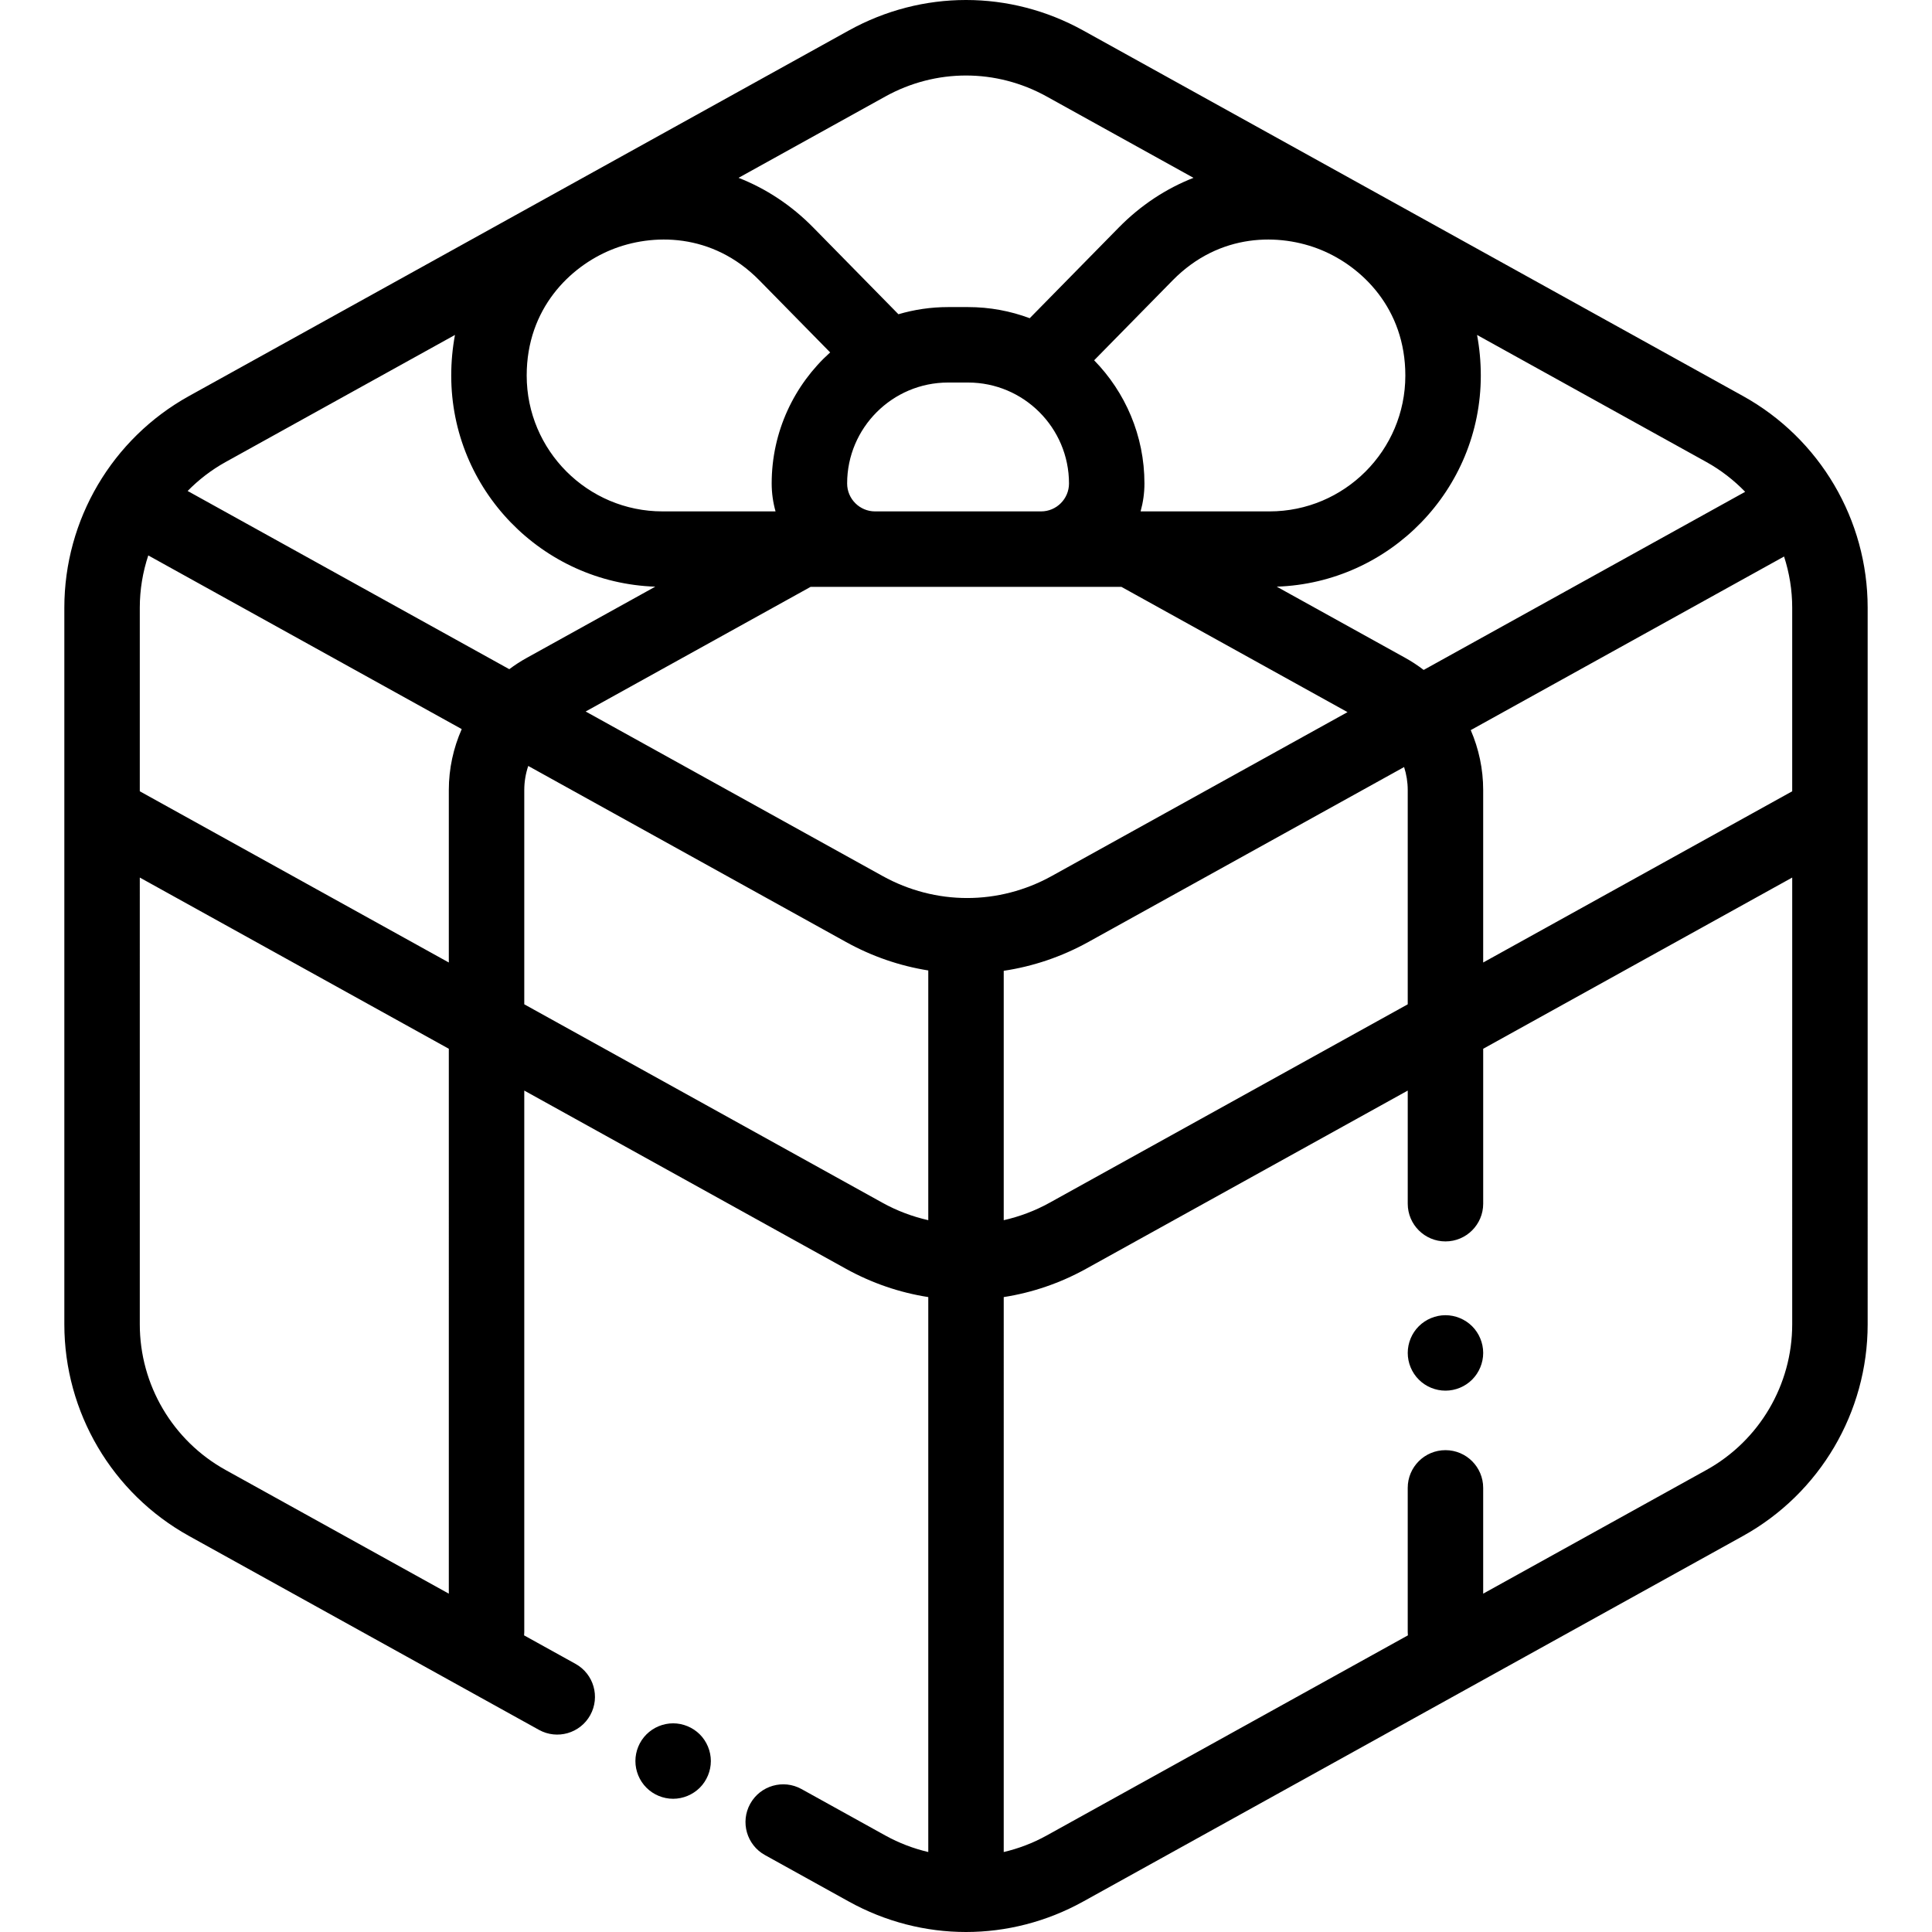 <?xml version="1.0" encoding="iso-8859-1"?>
<!-- Generator: Adobe Illustrator 19.0.0, SVG Export Plug-In . SVG Version: 6.00 Build 0)  -->
<svg version="1.1" id="Capa_1" xmlns="http://www.w3.org/2000/svg" xmlns:xlink="http://www.w3.org/1999/xlink" x="0px" y="0px"
	 viewBox="0 0 512 512" style="enable-background:new 0 0 512 512;" xml:space="preserve">
<g>
	<g>
		<path d="M185.454,459.628c-1.869-1.859-4.438-2.929-7.068-2.929c-2.641,0-5.209,1.07-7.069,2.929
			c-1.87,1.86-2.929,4.439-2.929,7.069s1.06,5.209,2.929,7.069c1.85,1.86,4.429,2.929,7.069,2.929c2.629,0,5.198-1.07,7.068-2.929
			c1.86-1.86,2.93-4.439,2.93-7.069S187.314,461.488,185.454,459.628z"/>
	</g>
</g>
<g>
	<g>
		<path d="M461.902,104.948L287.078,8.087c-19.458-10.782-42.693-10.783-62.155,0L50.098,104.949
			c-20.385,11.295-33.047,32.787-33.047,56.091v54.431c0,0.023,0,0.045,0,0.068v135.424c0,23.303,12.662,44.796,33.047,56.091
			l92.73,51.377c4.831,2.676,10.914,0.931,13.591-3.9c2.676-4.83,0.931-10.915-3.899-13.59l-13.627-7.55
			c0.026-0.292,0.045-0.587,0.045-0.886V289.013l85.228,47.22c6.921,3.834,14.308,6.335,21.838,7.506v147.068
			c-3.917-0.921-7.75-2.368-11.389-4.384l-22.208-12.305c-4.83-2.676-10.914-0.931-13.591,3.9c-2.676,4.83-0.931,10.915,3.899,13.59
			l22.208,12.305C234.652,509.305,245.325,512,256,512c10.674,0,21.348-2.695,31.078-8.086l174.824-96.862
			c20.385-11.295,33.047-32.787,33.047-56.091V215.538c0-0.023,0-0.045,0-0.068v-54.432
			C494.949,137.735,482.287,116.243,461.902,104.948z M474.953,161.038v48.661l-81.894,45.374v-45.701
			c0-5.558-1.162-10.947-3.297-15.884l83.034-46.006C474.192,151.803,474.953,156.364,474.953,161.038z M391.436,88.766
			l60.776,33.673c3.855,2.137,7.293,4.819,10.275,7.896l-85.201,47.205c-1.531-1.167-3.147-2.24-4.86-3.188l-34.077-18.88
			c29.99-1.014,54.078-25.711,54.078-55.943C392.427,95.848,392.088,92.25,391.436,88.766z M350.06,66.213
			c10.814,4.423,22.37,15.498,22.37,33.317c0,19.848-16.147,35.995-35.995,35.995h-34.09l-0.068-0.038
			c0.655-2.344,1.013-4.811,1.013-7.361c0-12.692-5.091-24.212-13.33-32.644l20.796-21.174
			C323.242,61.595,339.245,61.792,350.06,66.213z M234.615,25.577c13.393-7.421,29.382-7.419,42.772,0l38.899,21.552
			c-7.239,2.832-13.978,7.245-19.796,13.167l-23.606,24.035c-5.089-1.905-10.593-2.952-16.339-2.952h-5.296
			c-4.568,0-8.981,0.671-13.157,1.898l-22.57-22.981c-5.819-5.925-12.56-10.337-19.802-13.169L234.615,25.577z M283.295,128.126
			c0,4.08-3.318,7.399-7.398,7.399h-43.999c-4.08,0-7.398-3.319-7.398-7.399c0-14.75,12.001-26.751,26.75-26.751h5.296
			C271.294,101.376,283.295,113.375,283.295,128.126z M161.948,66.213c10.814-4.423,26.82-4.618,39.305,8.094L220,93.393
			c-9.508,8.563-15.497,20.96-15.497,34.732c0,2.564,0.362,5.044,1.024,7.399h-29.952c-19.849,0-35.996-16.147-35.996-35.995
			C139.578,81.711,151.135,70.636,161.948,66.213z M118.941,422.335l-59.152-32.773c-14.028-7.772-22.742-22.563-22.742-38.599
			V232.56l81.894,45.374V422.335z M118.941,209.373v45.7l-81.894-45.374v-48.66c0-4.779,0.79-9.441,2.248-13.845l83.069,46.025
			C120.152,198.229,118.941,203.713,118.941,209.373z M134.965,177.341l-85.239-47.227c2.933-2.984,6.3-5.589,10.063-7.674
			l60.784-33.677c-0.652,3.485-0.992,7.084-0.992,10.768c0,30.23,24.085,54.925,54.071,55.943l-34.077,18.881
			C137.957,175.249,136.42,176.25,134.965,177.341z M246.003,323.361c-4.18-0.946-8.27-2.471-12.146-4.619l-94.919-52.59v-56.779
			c0-2.207,0.369-4.359,1.052-6.389l84.221,46.662c6.909,3.828,14.278,6.34,21.793,7.535V323.361z M233.902,232.156l-78.697-43.602
			l59.62-33.033h82.353l59.927,33.202l-78.391,43.433C264.685,239.928,247.932,239.928,233.902,232.156z M288.404,249.647
			l83.698-46.372c0.622,1.945,0.962,3.997,0.962,6.1v56.779l-94.919,52.59c-3.876,2.148-7.966,3.672-12.146,4.619v-66.092h-0.001
			C273.725,256.116,281.308,253.578,288.404,249.647z M474.953,350.961c0,16.037-8.713,30.827-22.742,38.6l-59.152,32.773v-28.029
			c0-5.522-4.477-9.998-9.998-9.998s-9.998,4.476-9.998,9.998v38.197c0,0.299,0.019,0.594,0.045,0.886l-95.721,53.035
			c-3.638,2.016-7.471,3.463-11.389,4.384V343.74c7.529-1.172,14.916-3.672,21.838-7.506l85.228-47.22v29.975
			c0,5.522,4.477,9.998,9.998,9.998s9.998-4.476,9.998-9.998v-41.055l81.894-45.374V350.961z"/>
	</g>
</g>
<g>
	<g>
		<path d="M390.133,351.471c-1.87-1.861-4.439-2.929-7.069-2.929s-5.209,1.07-7.069,2.929c-1.87,1.86-2.929,4.439-2.929,7.069
			s1.06,5.209,2.929,7.069c1.86,1.87,4.439,2.929,7.069,2.929s5.209-1.06,7.069-2.929c1.859-1.86,2.929-4.439,2.929-7.069
			S391.992,353.331,390.133,351.471z"/>
	</g>
</g>
<g>
</g>
<g>
</g>
<g>
</g>
<g>
</g>
<g>
</g>
<g>
</g>
<g>
</g>
<g>
</g>
<g>
</g>
<g>
</g>
<g>
</g>
<g>
</g>
<g>
</g>
<g>
</g>
<g>
</g>
</svg>
